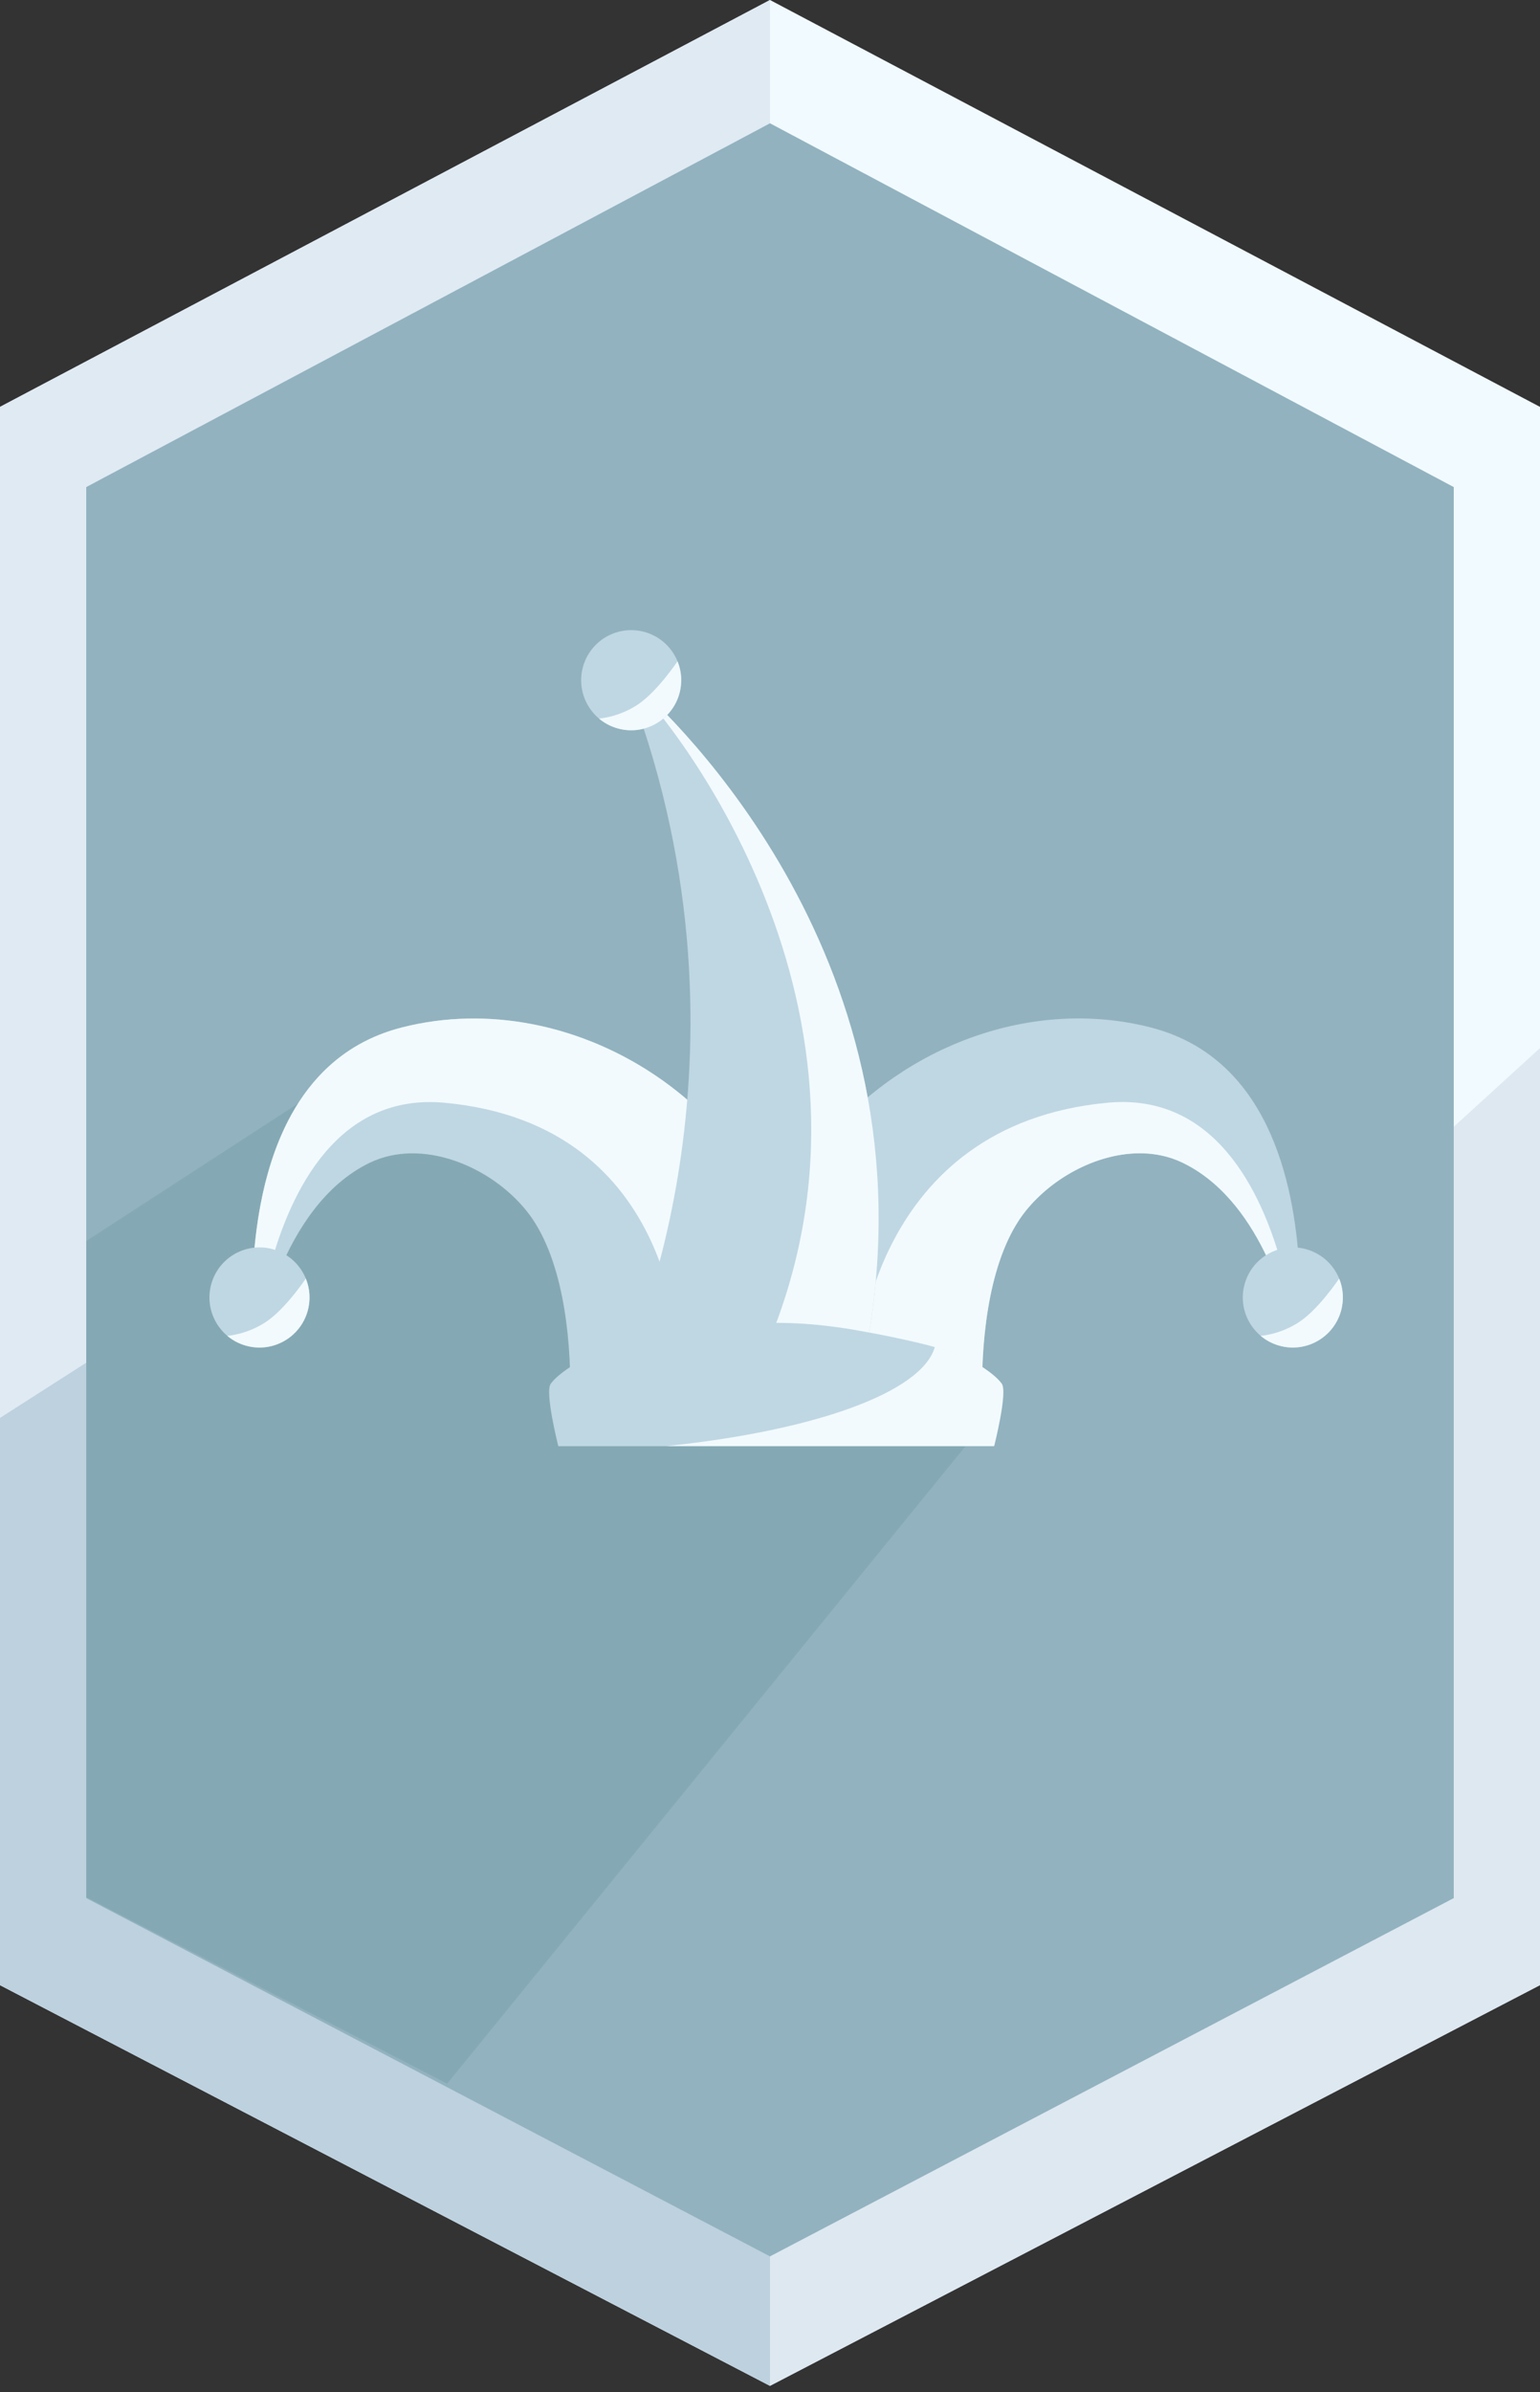 <svg width="125" height="194" viewBox="0 0 125 194" fill="none" xmlns="http://www.w3.org/2000/svg">
<rect x="0" y="0" width="125" height="194" fill="#333333" stroke="none"/>
<path d="M0 33L62.5 0L125 33V161L62.5 193.5L0 161V33Z" fill="#F1FAFF"/>
<path d="M0 33L62.5 0V55.5V86.5V193.5L0 161V33Z" fill="#E0EAF3"/>
<path d="M0 115L62.5 75V161V172.5V193.5L0 161V115Z" fill="#BDD1DF"/>
<path d="M62.5 183.5V142L125 85V161L62.5 193.5V188V183.5Z" fill="#DEE8F1"/>
<path d="M7 39.504L62.5 10L118 39.504V153.943L62.5 183L7 153.943V39.504Z" fill="#92B2BF"/>
<path opacity="0.46" d="M7 100.647L29.572 86L80 115.294L36.296 169L7 153.865V100.647Z" fill="#779FA7"/>
<g clip-path="url(#clip0_4258_3311)">
<path d="M75.218 129.39C75.218 129.39 75.217 129.39 75.217 129.39V129.391H75.218V129.39Z" fill="#F2FAFD"/>
<path d="M63.404 109.312C63.199 109.325 62.977 109.343 62.74 109.365C62.656 109.374 62.569 109.382 62.48 109.392C62.432 109.396 62.383 109.402 62.334 109.407C62.072 109.435 61.794 109.468 61.504 109.505C61.438 109.513 61.371 109.522 61.303 109.531C61.013 109.568 60.711 109.61 60.4 109.655C60.301 109.669 60.202 109.684 60.102 109.699C60.051 109.706 60.001 109.714 59.951 109.722C59.887 109.731 59.822 109.741 59.758 109.751C59.718 109.757 59.678 109.763 59.638 109.769C59.496 109.791 59.353 109.813 59.209 109.836C58.462 109.955 57.679 110.088 56.884 110.233C56.69 110.268 56.496 110.303 56.3 110.34C56.2 110.358 56.1 110.377 56.001 110.396C55.958 110.404 55.914 110.412 55.87 110.421C55.615 110.468 55.36 110.517 55.104 110.567C51.065 111.356 47.129 112.322 46.287 112.899C46.335 108.251 45.651 101.825 42.738 98.205C39.798 94.552 34.229 92.268 30.005 94.307C26.335 96.081 24.032 99.784 22.625 103.182C22.036 104.606 21.604 105.976 21.295 107.129C21.162 107.623 21.052 108.078 20.962 108.479C20.907 108.477 20.852 108.473 20.797 108.466C20.708 108.457 20.619 108.443 20.529 108.424C20.528 108.415 20.528 108.406 20.528 108.396C20.523 108.293 20.518 108.186 20.513 108.076V108.074C20.506 107.897 20.499 107.711 20.493 107.517C20.49 107.439 20.488 107.359 20.485 107.278C20.483 107.215 20.481 107.151 20.48 107.087C20.449 105.882 20.448 104.414 20.54 102.802C20.75 99.107 21.448 94.654 23.391 90.889C23.759 90.176 24.172 89.488 24.634 88.833C24.76 88.655 24.89 88.479 25.023 88.306C25.157 88.133 25.294 87.963 25.435 87.795C25.577 87.628 25.722 87.464 25.871 87.302C25.97 87.195 26.071 87.089 26.175 86.984C26.226 86.932 26.278 86.88 26.331 86.828C27.956 85.229 30.021 83.988 32.64 83.324C36.12 82.442 39.696 82.394 43.142 83.052C43.261 83.074 43.379 83.097 43.498 83.122H43.498C43.616 83.146 43.734 83.171 43.852 83.197C44.03 83.236 44.206 83.276 44.383 83.319C44.5 83.348 44.617 83.377 44.734 83.407C45.203 83.527 45.669 83.659 46.13 83.806C46.245 83.843 46.36 83.879 46.475 83.917C46.763 84.013 47.048 84.113 47.333 84.217C47.559 84.301 47.786 84.388 48.011 84.478H48.011C48.292 84.59 48.572 84.708 48.849 84.829C48.849 84.829 48.85 84.829 48.85 84.829C50.239 85.438 51.58 86.164 52.856 86.996C52.958 87.062 53.06 87.129 53.162 87.198C53.567 87.47 53.965 87.752 54.355 88.045C54.551 88.191 54.744 88.34 54.935 88.492C55.222 88.72 55.505 88.953 55.784 89.192C56.34 89.669 56.879 90.17 57.396 90.692C57.569 90.866 57.739 91.043 57.908 91.221C58.243 91.578 58.57 91.945 58.887 92.321C58.952 92.398 59.017 92.476 59.08 92.554C59.815 93.451 60.486 94.407 61.022 95.433C61.022 95.433 61.023 95.433 61.023 95.434C61.116 95.612 61.205 95.793 61.289 95.975C61.352 96.113 61.413 96.251 61.471 96.39C61.632 96.775 61.771 97.167 61.894 97.565C61.944 97.724 61.991 97.884 62.036 98.044C62.237 98.767 62.395 99.504 62.536 100.24C62.653 100.84 62.752 101.478 62.838 102.139C62.874 102.421 62.908 102.707 62.94 102.997V102.998C63.035 103.866 63.111 104.76 63.175 105.644C63.175 105.644 63.175 105.645 63.175 105.645C63.224 106.332 63.267 107.014 63.306 107.673C63.34 108.239 63.371 108.789 63.402 109.312H63.404Z" fill="#BFD7E3"/>
<path d="M55.103 110.568C55.103 110.568 55.104 110.568 55.105 110.567V110.568H55.103V110.568Z" fill="#F2FAFD"/>
<path d="M63.404 109.312C63.2 109.325 62.978 109.343 62.741 109.365C62.656 109.374 62.57 109.382 62.481 109.392C62.432 109.396 62.383 109.402 62.334 109.407C62.072 109.435 61.795 109.468 61.504 109.505C61.438 109.513 61.371 109.522 61.303 109.531C61.013 109.568 60.712 109.61 60.4 109.655C60.302 109.669 60.202 109.684 60.102 109.699C60.051 109.706 60.001 109.714 59.951 109.722C59.887 109.731 59.823 109.741 59.758 109.751C59.718 109.757 59.678 109.763 59.638 109.769C59.496 109.791 59.353 109.813 59.209 109.836C58.462 109.955 57.68 110.088 56.884 110.233C56.69 110.268 56.496 110.304 56.301 110.34C56.201 110.359 56.101 110.377 56.002 110.396C55.958 110.404 55.914 110.412 55.871 110.421C55.615 110.469 55.36 110.518 55.105 110.568C55.107 110.384 55.343 91.236 36.105 89.439C27.442 88.629 23.585 96.541 21.893 102.857C21.448 104.514 21.154 106.062 20.96 107.312C20.895 107.733 20.841 108.12 20.797 108.466C20.708 108.457 20.619 108.443 20.529 108.425C20.529 108.415 20.528 108.406 20.528 108.396C20.523 108.293 20.518 108.186 20.514 108.076V108.074C20.506 107.896 20.499 107.711 20.492 107.517C20.49 107.439 20.487 107.359 20.485 107.278C20.483 107.215 20.482 107.151 20.48 107.087C20.449 105.882 20.448 104.415 20.54 102.803C20.632 101.186 20.817 99.424 21.16 97.639C21.599 95.343 22.299 93.008 23.392 90.889C23.759 90.176 24.172 89.488 24.634 88.833C24.76 88.655 24.889 88.479 25.023 88.306C25.157 88.133 25.294 87.963 25.435 87.795C25.577 87.628 25.722 87.464 25.871 87.302C25.971 87.195 26.072 87.089 26.175 86.984C26.226 86.932 26.279 86.88 26.331 86.828C27.957 85.229 30.021 83.988 32.64 83.324C36.12 82.442 39.696 82.394 43.143 83.052C43.261 83.074 43.38 83.097 43.498 83.122H43.499C43.617 83.146 43.735 83.171 43.853 83.197C44.03 83.236 44.207 83.276 44.383 83.319C44.501 83.347 44.617 83.377 44.735 83.407C45.203 83.527 45.669 83.659 46.13 83.806C46.246 83.842 46.361 83.879 46.475 83.917C46.763 84.012 47.048 84.112 47.333 84.217C47.56 84.3 47.786 84.387 48.011 84.478H48.012C48.293 84.59 48.573 84.707 48.85 84.829C48.85 84.829 48.85 84.829 48.85 84.829C50.239 85.438 51.581 86.163 52.857 86.996C52.959 87.062 53.06 87.129 53.162 87.198C53.567 87.469 53.965 87.751 54.356 88.045C54.551 88.191 54.744 88.34 54.936 88.492C55.223 88.719 55.506 88.953 55.784 89.192C56.341 89.669 56.879 90.17 57.397 90.692C57.569 90.865 57.74 91.042 57.908 91.221C58.244 91.578 58.571 91.945 58.887 92.321C58.952 92.398 59.017 92.476 59.081 92.554C59.818 93.451 60.488 94.407 61.022 95.433C61.022 95.433 61.023 95.433 61.023 95.434C61.116 95.612 61.205 95.793 61.289 95.975C61.352 96.113 61.414 96.251 61.472 96.39C61.632 96.775 61.772 97.167 61.895 97.565C61.944 97.724 61.991 97.884 62.036 98.044C62.236 98.767 62.393 99.504 62.537 100.24C62.654 100.84 62.753 101.478 62.838 102.139C62.875 102.421 62.909 102.707 62.94 102.997V102.998C63.036 103.866 63.111 104.76 63.175 105.644C63.176 105.644 63.175 105.645 63.175 105.645C63.225 106.332 63.267 107.014 63.307 107.673C63.34 108.239 63.371 108.789 63.403 109.312H63.404Z" fill="#F2FAFD"/>
<path d="M105.523 106.818C105.511 107.415 105.49 107.953 105.468 108.418C105.401 108.433 105.332 108.445 105.263 108.453C105.243 108.456 105.224 108.458 105.204 108.46C105.149 108.467 105.094 108.471 105.039 108.474C104.949 108.073 104.84 107.619 104.707 107.126C104.397 105.973 103.965 104.603 103.377 103.179C102.165 100.249 100.284 97.092 97.436 95.142C97.382 95.105 97.327 95.068 97.272 95.032C97.217 94.996 97.162 94.959 97.106 94.924C97.055 94.892 97.004 94.859 96.952 94.828C96.901 94.796 96.849 94.765 96.797 94.734C96.692 94.672 96.587 94.612 96.48 94.554C96.322 94.467 96.16 94.384 95.996 94.304C95.723 94.172 95.444 94.059 95.161 93.962C95.125 93.95 95.09 93.938 95.054 93.927C94.901 93.877 94.747 93.832 94.591 93.793C94.59 93.793 94.59 93.792 94.59 93.792C94.486 93.765 94.382 93.741 94.278 93.719C94.278 93.719 94.277 93.719 94.276 93.718C92.55 93.35 90.703 93.56 88.959 94.181C88.695 94.275 88.434 94.379 88.175 94.491C88.124 94.514 88.072 94.536 88.02 94.56C87.763 94.674 87.509 94.799 87.26 94.932C87.21 94.959 87.159 94.986 87.11 95.013C86.911 95.121 86.715 95.235 86.523 95.353C86.33 95.472 86.141 95.595 85.954 95.723C85.861 95.788 85.769 95.853 85.677 95.919C85.54 96.018 85.405 96.12 85.273 96.224H85.272C85.184 96.294 85.096 96.364 85.01 96.436H85.01C84.837 96.579 84.668 96.726 84.504 96.877H84.504C84.381 96.99 84.26 97.105 84.143 97.222C83.828 97.536 83.533 97.862 83.26 98.201C83.216 98.256 83.172 98.311 83.129 98.367C83.043 98.479 82.96 98.593 82.878 98.71C82.878 98.71 82.877 98.71 82.877 98.711C82.795 98.827 82.715 98.946 82.637 99.067C82.637 99.068 82.637 99.069 82.637 99.069C82.559 99.19 82.483 99.313 82.408 99.439C82.26 99.692 82.118 99.952 81.984 100.221C81.85 100.488 81.723 100.764 81.604 101.046C81.484 101.328 81.371 101.616 81.265 101.91C81.211 102.057 81.16 102.205 81.111 102.355C80.289 104.819 79.903 107.621 79.768 110.188C79.764 110.266 79.76 110.343 79.756 110.421C79.716 111.28 79.703 112.112 79.712 112.892V112.894C79.712 112.894 79.711 112.894 79.711 112.893C79.691 112.88 79.669 112.865 79.646 112.851C79.623 112.837 79.597 112.823 79.57 112.808C79.543 112.793 79.514 112.778 79.483 112.764C79.469 112.756 79.453 112.749 79.437 112.742C79.421 112.734 79.405 112.726 79.388 112.719C79.319 112.687 79.243 112.655 79.16 112.621C78.88 112.508 78.526 112.386 78.112 112.259C77.998 112.223 77.879 112.188 77.756 112.152C77.712 112.139 77.667 112.126 77.622 112.113C77.536 112.088 77.449 112.063 77.359 112.038C77.269 112.013 77.179 111.988 77.086 111.963C77.077 111.961 77.068 111.958 77.06 111.956C77.008 111.942 76.955 111.927 76.901 111.913C75.25 111.471 73.089 110.991 70.898 110.563C70.313 110.449 69.726 110.339 69.145 110.234C68.966 110.201 68.789 110.17 68.612 110.138C68.486 110.116 68.36 110.094 68.235 110.072C65.99 109.683 63.926 109.393 62.595 109.307C62.762 106.518 62.927 102.978 63.461 100.235C63.714 98.926 64.013 97.616 64.526 96.385C65.148 94.896 66.072 93.55 67.111 92.316C73.448 84.798 83.766 80.888 93.359 83.319C102.831 85.72 105.053 95.669 105.459 102.799C105.544 104.295 105.549 105.666 105.524 106.818H105.523Z" fill="#BFD7E3"/>
<path d="M105.204 108.46C105.15 108.467 105.095 108.471 105.039 108.474C104.949 108.073 104.84 107.619 104.707 107.125C104.397 105.973 103.966 104.603 103.377 103.179C102.165 100.248 100.285 97.092 97.436 95.142C97.382 95.104 97.328 95.067 97.273 95.032C97.218 94.995 97.162 94.959 97.106 94.924C97.055 94.891 97.004 94.859 96.953 94.828C96.901 94.796 96.85 94.764 96.797 94.734C96.693 94.672 96.588 94.612 96.481 94.554C96.322 94.467 96.161 94.383 95.997 94.304C95.723 94.172 95.445 94.059 95.161 93.962C95.126 93.95 95.09 93.938 95.055 93.926C94.901 93.877 94.747 93.832 94.591 93.792C94.591 93.792 94.591 93.792 94.59 93.792C94.487 93.765 94.382 93.741 94.279 93.719C94.278 93.719 94.277 93.719 94.277 93.718C94.184 93.699 94.092 93.681 93.999 93.665C93.974 93.661 93.949 93.656 93.923 93.652C93.844 93.638 93.763 93.627 93.683 93.616C93.643 93.611 93.602 93.605 93.562 93.6C93.497 93.593 93.43 93.585 93.364 93.578C93.307 93.573 93.25 93.568 93.193 93.563C93.163 93.561 93.134 93.559 93.105 93.557C93.005 93.55 92.904 93.545 92.804 93.542C92.792 93.542 92.781 93.541 92.77 93.541C89.245 93.443 85.496 95.427 83.264 98.201C80.35 101.821 79.667 108.247 79.715 112.895C79.714 112.894 79.713 112.893 79.711 112.892C79.691 112.878 79.669 112.865 79.645 112.85C79.622 112.836 79.596 112.822 79.569 112.807C79.542 112.792 79.513 112.778 79.483 112.763C79.468 112.755 79.452 112.748 79.436 112.741C79.42 112.733 79.404 112.725 79.387 112.718C79.318 112.686 79.242 112.653 79.16 112.62C78.879 112.507 78.525 112.386 78.111 112.258C77.997 112.222 77.879 112.187 77.755 112.151C77.711 112.138 77.666 112.125 77.621 112.112C77.536 112.087 77.448 112.063 77.358 112.037C77.269 112.012 77.178 111.987 77.085 111.962C77.077 111.96 77.068 111.958 77.059 111.955C77.007 111.941 76.954 111.927 76.901 111.912C75.249 111.471 73.087 111.136 70.898 110.709C70.897 110.709 69.674 110.435 69.673 110.435V110.433C69.67 110.172 70.699 91.228 89.898 89.435C98.561 88.626 102.417 96.537 104.11 102.853C104.554 104.511 104.848 106.058 105.041 107.309C105.107 107.728 105.161 108.113 105.204 108.459V108.46Z" fill="#F2FAFD"/>
<path d="M70.422 108.828C70.4 108.952 70.377 109.076 70.355 109.2L65.858 109.076C65.856 109.087 65.855 109.098 65.853 109.11C65.85 109.14 65.846 109.17 65.842 109.2L50.999 109.854C50.999 109.854 62.581 84.792 50.654 54.685C50.655 54.685 50.655 54.685 50.656 54.686C50.657 54.687 50.657 54.688 50.659 54.688C50.693 54.716 50.877 54.865 51.183 55.133C54.825 58.306 75.871 78.162 70.422 108.828Z" fill="#BFD7E3"/>
<path d="M70.421 108.828L68.022 108.788L62.452 108.71C73.422 81.986 54.65 58.233 50.659 54.688C50.693 54.716 50.877 54.865 51.183 55.133C54.825 58.306 75.871 78.162 70.421 108.828Z" fill="#F2FAFD"/>
<path d="M50.117 59.072C52.273 59.688 54.52 58.44 55.137 56.283C55.754 54.127 54.505 51.879 52.349 51.263C50.193 50.647 47.946 51.895 47.329 54.051C46.712 56.207 47.961 58.455 50.117 59.072Z" fill="#BFD7E3"/>
<path d="M48.621 58.278C49.047 58.636 49.55 58.909 50.117 59.071C52.273 59.688 54.52 58.439 55.137 56.283C55.398 55.373 55.328 54.447 54.993 53.634C54.993 53.634 53.368 56.069 51.789 57.13C50.211 58.187 48.621 58.278 48.621 58.278H48.621Z" fill="#F2FAFD"/>
<path fill-rule="evenodd" clip-rule="evenodd" d="M80.637 117.291L61.373 117.291C61.241 117.291 61.111 117.291 60.983 117.291H45.319C45.319 117.291 44.206 112.922 44.702 112.23C44.876 111.987 45.092 111.78 45.318 111.587C47.104 110.058 49.425 109.365 51.699 108.843C59.319 107.093 63.916 106.811 70.441 108.053C71.637 108.268 72.9 108.531 74.257 108.843C75.213 109.063 76.179 109.313 77.109 109.643C78.39 110.096 79.603 110.701 80.637 111.587C80.863 111.78 81.079 111.987 81.254 112.23C81.746 112.916 80.654 117.222 80.637 117.291Z" fill="#BFD7E3"/>
<path fill-rule="evenodd" clip-rule="evenodd" d="M80.697 117.284L61.433 117.285C61.301 117.284 61.171 117.284 61.044 117.285H54.077C66.073 116.044 74.839 112.942 75.886 109.232C76.318 109.354 76.748 109.487 77.17 109.637C78.45 110.09 79.663 110.695 80.697 111.58C80.923 111.774 81.139 111.981 81.314 112.223C81.806 112.91 80.714 117.216 80.697 117.284Z" fill="#F2FAFD"/>
<path d="M103.822 109.134C105.978 109.75 108.225 108.502 108.842 106.346C109.458 104.189 108.21 101.942 106.054 101.325C103.898 100.709 101.65 101.957 101.033 104.114C100.417 106.27 101.666 108.518 103.822 109.134Z" fill="#BFD7E3"/>
<path d="M102.325 108.341C102.751 108.699 103.254 108.971 103.822 109.134C105.978 109.75 108.225 108.502 108.842 106.345C109.102 105.436 109.032 104.509 108.697 103.696C108.697 103.696 107.073 106.132 105.493 107.193C103.916 108.249 102.326 108.341 102.326 108.341H102.325Z" fill="#F2FAFD"/>
<path d="M19.946 109.134C22.102 109.75 24.349 108.502 24.966 106.346C25.582 104.189 24.334 101.942 22.178 101.325C20.022 100.709 17.774 101.957 17.157 104.114C16.541 106.27 17.79 108.518 19.946 109.134Z" fill="#BFD7E3"/>
<path d="M18.449 108.341C18.875 108.699 19.378 108.971 19.946 109.134C22.102 109.75 24.349 108.502 24.966 106.345C25.226 105.436 25.156 104.509 24.822 103.696C24.822 103.696 23.197 106.132 21.617 107.193C20.04 108.249 18.45 108.341 18.45 108.341H18.449Z" fill="#F2FAFD"/>
</g>
<defs>
<clipPath id="clip0_4258_3311">
<rect width="92" height="78.285" fill="white" transform="translate(17 51.105)"/>
</clipPath>
</defs>
</svg>
